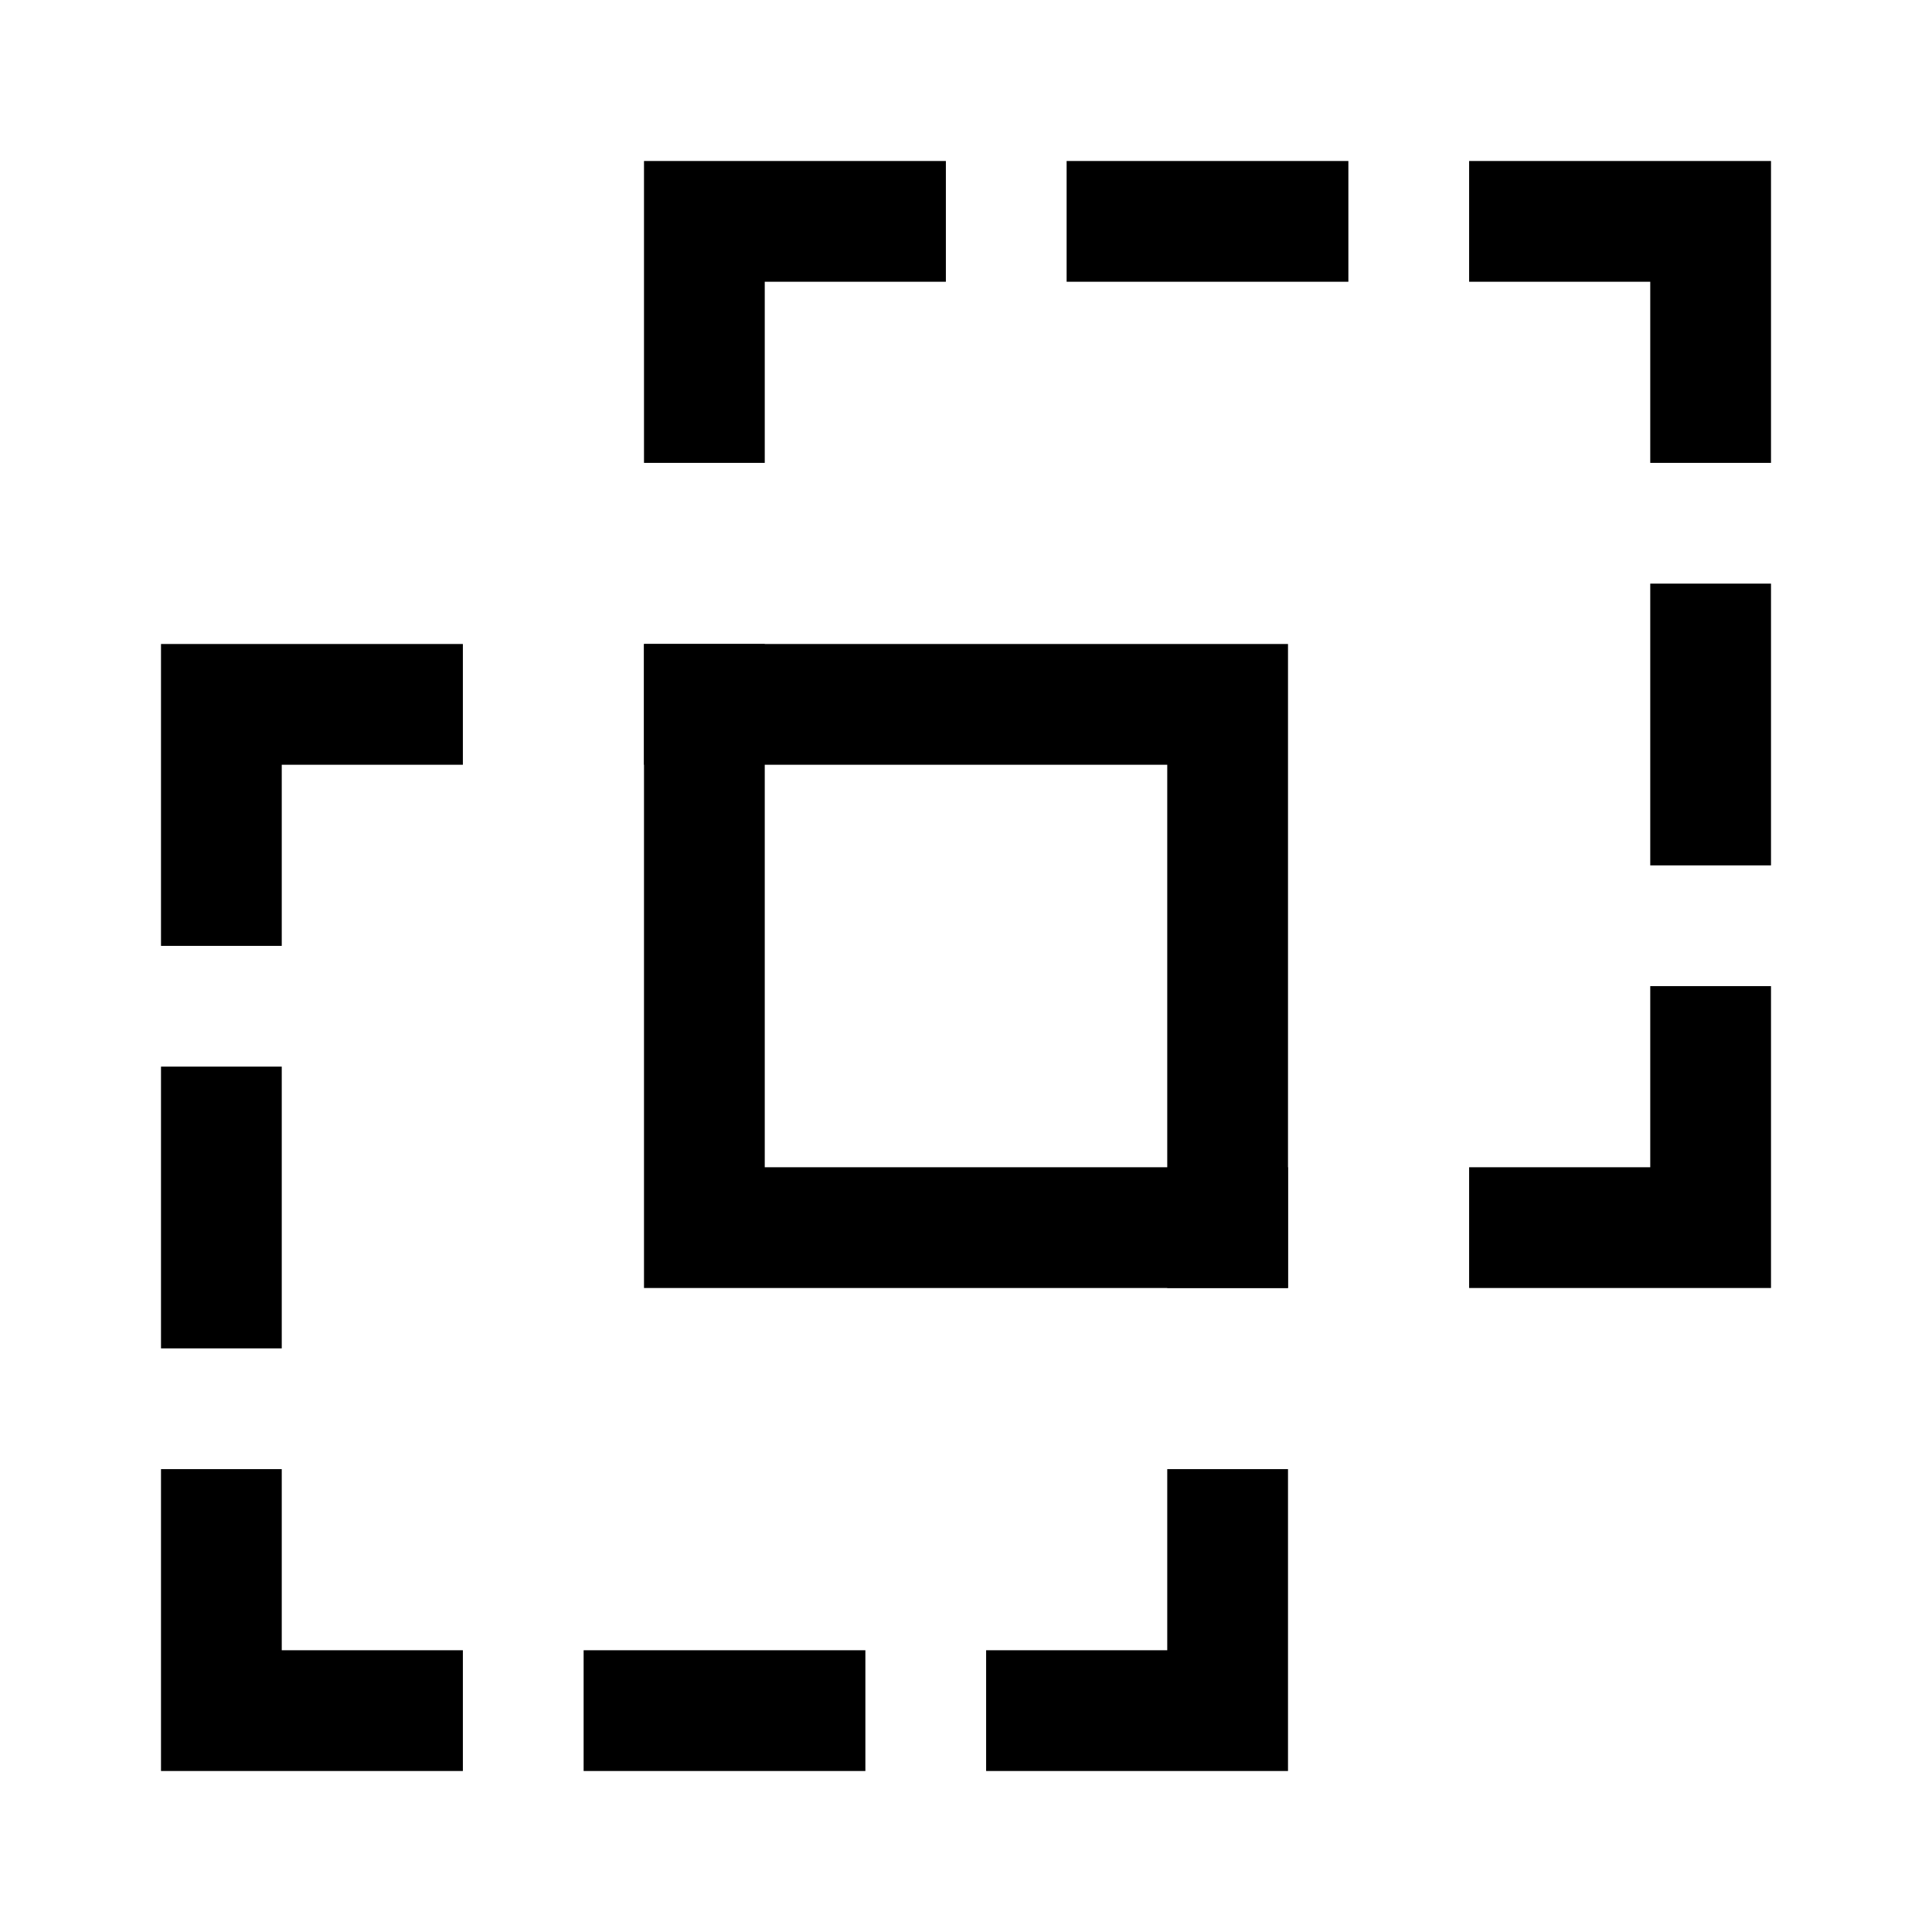 <svg width="24" height="24" viewBox="0 0 24 24" fill="none" xmlns="http://www.w3.org/2000/svg">
<path d="M8.75 8.75V15.25H15.25M8.75 5V2.75H11M19 2.75H21.25V5M14 2.75H16M21.25 8V10M21.25 13V15.25H19" stroke="black" stroke-width="1.5" stroke-linecap="square"/>
<path d="M2.75 14V16M2.75 11V8.75H5M8.75 8.75H15.25V15.25M15.25 19V21.25H13M10 21.25H8M5 21.25H2.75V19" stroke="black" stroke-width="1.5" stroke-linecap="square"/>
</svg>
